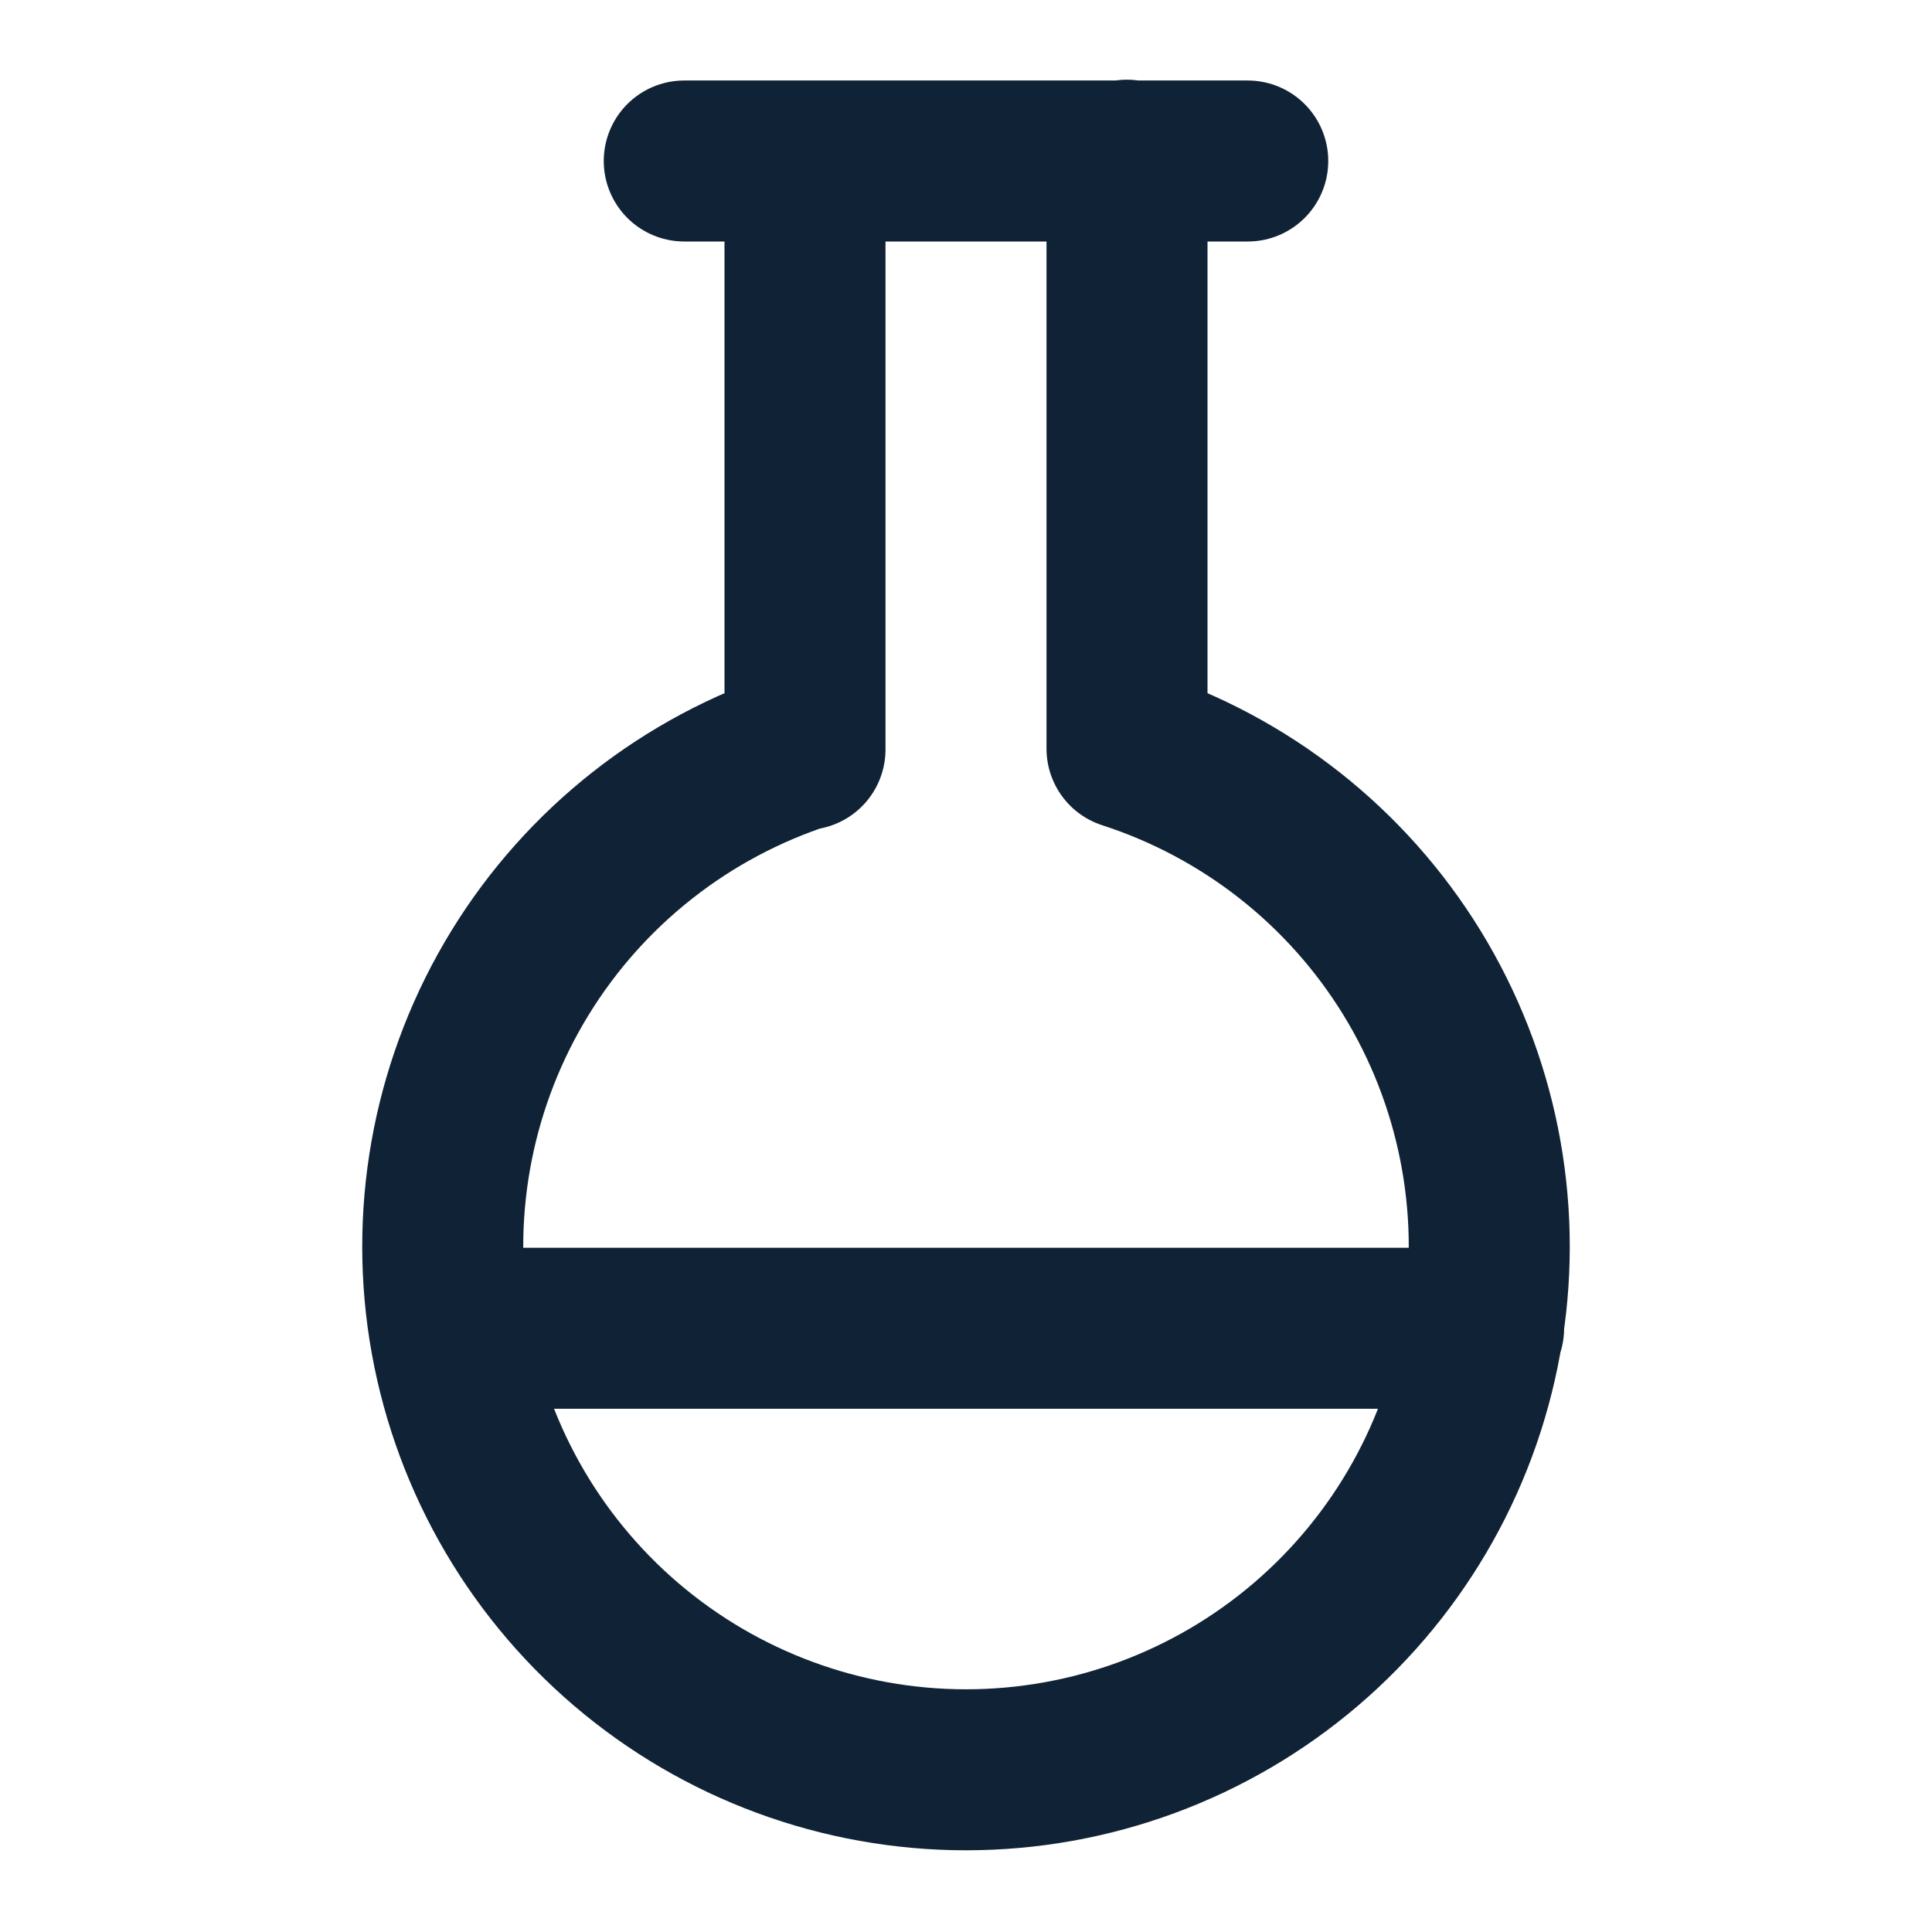 <svg width="24" height="24" viewBox="0 0 24 24" fill="none" xmlns="http://www.w3.org/2000/svg">
<path d="M10 2V9.31M14 9.3V1.99M8.5 2H15.5M14 9.3C15.473 9.777 16.728 10.763 17.539 12.083C18.349 13.402 18.662 14.968 18.421 16.497C18.18 18.027 17.4 19.42 16.223 20.426C15.046 21.432 13.549 21.985 12 21.985C10.452 21.985 8.954 21.432 7.777 20.426C6.6 19.42 5.821 18.027 5.579 16.497C5.338 14.968 5.651 13.402 6.461 12.083C7.272 10.763 8.527 9.777 10 9.3M5.58 16.5H18.43" stroke="#102235" stroke-width="2" stroke-linecap="round" stroke-linejoin="round"/>
</svg>
